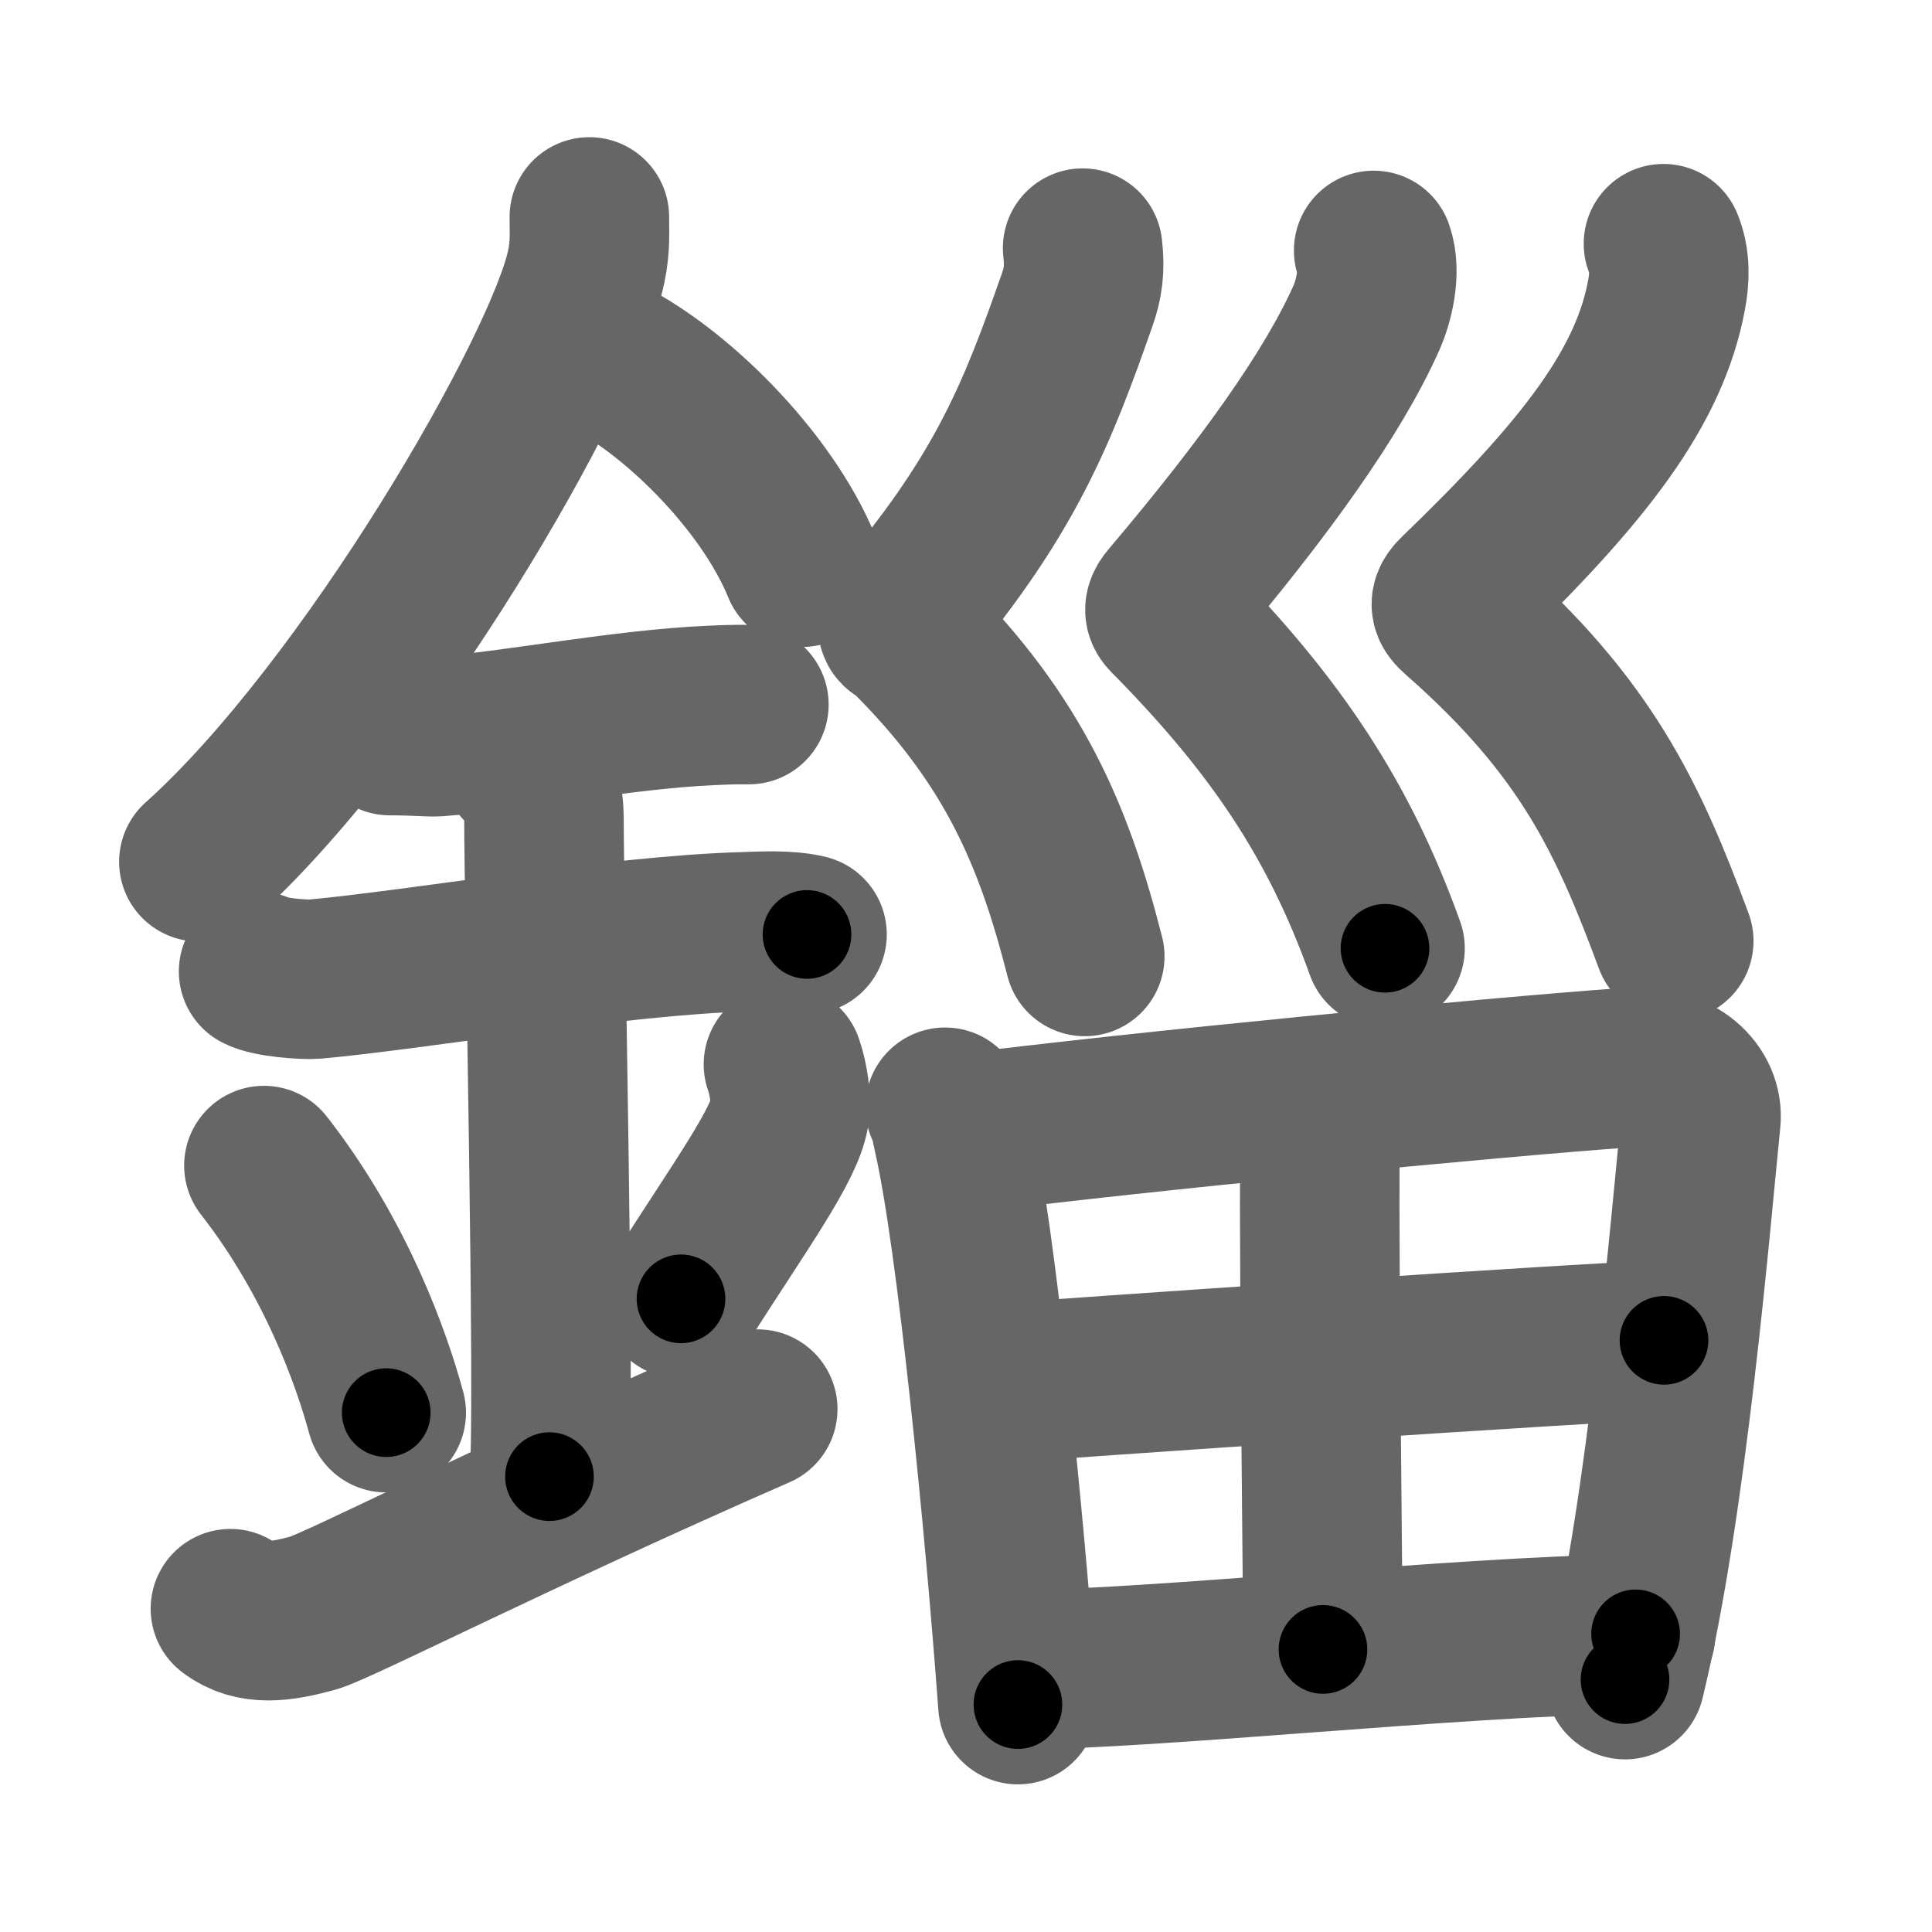<svg xmlns="http://www.w3.org/2000/svg" width="109" height="109" viewBox="0 0 109 109" id="9319"><g fill="none" stroke="#666" stroke-width="9" stroke-linecap="round" stroke-linejoin="round"><g><g><path d="M33.25,12.24c0,0.92,0.06,1.66-0.17,2.77c-1.17,5.78-12.32,25.06-21.86,33.61" /><path d="M33.89,19.96C38,21.91,43.25,27.09,45.25,32" /><path d="M22,41.5c1.5,0,2.18,0.09,2.67,0.06C29,41.24,35,40.03,40.1,39.8c0.74-0.03,0.9-0.05,2.15-0.05" /><path d="M14.59,54.81c0.59,0.33,2.56,0.48,3.17,0.43c5.49-0.49,17.24-2.49,24.28-2.67c0.75-0.02,2.38-0.13,3.49,0.15" /><path d="M29.45,43.19c1.24,0.78,1.24,2.52,1.24,3.14c0,4.35,0.62,32.63,0.31,36.98" /><path d="M14.89,65.76c4.08,5.23,6.07,10.89,6.9,13.94" /><path d="M44.2,60.05c0.3,0.84,0.46,2.06,0.34,2.76c-0.3,1.81-2.71,5.13-6.12,10.47" /><path d="M13,90.76c1.29,0.98,2.85,0.74,4.66,0.25C19,90.65,29.3,85.38,42.75,79.5" /></g><g><g><path d="M61.08,14c0.14,1.16,0.02,2.01-0.32,2.95c-2.22,6.34-4.01,10.85-9.61,17.56c-0.91,1.09-0.37,0.86,0,1.23c6.09,6.01,8.34,11.51,10.05,18.22" /><path d="M77.5,14.13c0.44,1.23-0.03,2.94-0.39,3.76c-1.9,4.28-5.76,9.66-11.12,15.99c-0.52,0.61-0.19,0.77,0.23,1.2C72,41,75.54,46.25,78.14,53.5" /><path d="M93.85,13.75c0.39,0.94,0.35,1.97,0.17,2.91c-0.97,5.15-4.52,9.84-11.81,16.87c-0.63,0.61-0.24,0.87,0.25,1.31c7.01,6.21,9.38,11.25,11.97,18.25" /></g><g><path d="M53.32,62.47c0.29,0.56,0.3,0.94,0.46,1.63c1.3,5.7,2.88,21.59,3.65,32.07" /><path d="M54.26,63.97c9.98-1.27,29.86-3.19,37.58-3.74c2.83-0.21,4.28,1.44,4.12,2.97c-0.57,5.59-1.9,21.82-4.28,31.56" /><path d="M73.67,63.11c0.27,0.77,0.79,1.2,0.79,2.21c-0.04,6.6,0.18,25.34,0.18,27.74" /><path d="M55.93,78.08c3.37-0.28,35.17-2.46,37.95-2.46" /><path d="M57.44,94.2c7.44,0,24.58-1.87,34.84-2.02" /></g></g></g></g><g fill="none" stroke="#000" stroke-width="5" stroke-linecap="round" stroke-linejoin="round"><g><g><path d="M33.25,12.24c0,0.92,0.06,1.66-0.17,2.77c-1.17,5.78-12.32,25.06-21.86,33.61" stroke-dasharray="43.22" stroke-dashoffset="43.22"><animate id="0" attributeName="stroke-dashoffset" values="43.22;0" dur="0.43s" fill="freeze" begin="0s;9319.click" /></path><path d="M33.89,19.96C38,21.91,43.25,27.09,45.25,32" stroke-dasharray="16.86" stroke-dashoffset="16.86"><animate attributeName="stroke-dashoffset" values="16.86" fill="freeze" begin="9319.click" /><animate id="1" attributeName="stroke-dashoffset" values="16.86;0" dur="0.17s" fill="freeze" begin="0.end" /></path><path d="M22,41.5c1.5,0,2.18,0.09,2.67,0.06C29,41.24,35,40.03,40.1,39.8c0.74-0.03,0.9-0.05,2.15-0.05" stroke-dasharray="20.36" stroke-dashoffset="20.36"><animate attributeName="stroke-dashoffset" values="20.36" fill="freeze" begin="9319.click" /><animate id="2" attributeName="stroke-dashoffset" values="20.36;0" dur="0.2s" fill="freeze" begin="1.end" /></path><path d="M14.59,54.81c0.59,0.33,2.56,0.48,3.17,0.43c5.49-0.49,17.24-2.49,24.28-2.67c0.75-0.02,2.38-0.13,3.49,0.15" stroke-dasharray="31.16" stroke-dashoffset="31.16"><animate attributeName="stroke-dashoffset" values="31.16" fill="freeze" begin="9319.click" /><animate id="3" attributeName="stroke-dashoffset" values="31.16;0" dur="0.31s" fill="freeze" begin="2.end" /></path><path d="M29.45,43.19c1.24,0.78,1.24,2.52,1.24,3.14c0,4.35,0.62,32.63,0.31,36.98" stroke-dasharray="40.51" stroke-dashoffset="40.51"><animate attributeName="stroke-dashoffset" values="40.51" fill="freeze" begin="9319.click" /><animate id="4" attributeName="stroke-dashoffset" values="40.51;0" dur="0.41s" fill="freeze" begin="3.end" /></path><path d="M14.89,65.76c4.08,5.23,6.07,10.89,6.9,13.94" stroke-dasharray="15.65" stroke-dashoffset="15.65"><animate attributeName="stroke-dashoffset" values="15.65" fill="freeze" begin="9319.click" /><animate id="5" attributeName="stroke-dashoffset" values="15.65;0" dur="0.16s" fill="freeze" begin="4.end" /></path><path d="M44.2,60.05c0.3,0.84,0.46,2.06,0.34,2.76c-0.3,1.81-2.71,5.13-6.12,10.47" stroke-dasharray="14.97" stroke-dashoffset="14.97"><animate attributeName="stroke-dashoffset" values="14.97" fill="freeze" begin="9319.click" /><animate id="6" attributeName="stroke-dashoffset" values="14.97;0" dur="0.15s" fill="freeze" begin="5.end" /></path><path d="M13,90.76c1.29,0.98,2.85,0.74,4.66,0.25C19,90.65,29.3,85.38,42.75,79.5" stroke-dasharray="32.46" stroke-dashoffset="32.46"><animate attributeName="stroke-dashoffset" values="32.46" fill="freeze" begin="9319.click" /><animate id="7" attributeName="stroke-dashoffset" values="32.46;0" dur="0.32s" fill="freeze" begin="6.end" /></path></g><g><g><path d="M61.08,14c0.14,1.16,0.02,2.01-0.32,2.95c-2.22,6.34-4.01,10.85-9.61,17.56c-0.91,1.09-0.37,0.86,0,1.23c6.09,6.01,8.34,11.51,10.05,18.22" stroke-dasharray="45.91" stroke-dashoffset="45.91"><animate attributeName="stroke-dashoffset" values="45.91" fill="freeze" begin="9319.click" /><animate id="8" attributeName="stroke-dashoffset" values="45.91;0" dur="0.46s" fill="freeze" begin="7.end" /></path><path d="M77.5,14.13c0.44,1.23-0.03,2.94-0.39,3.76c-1.9,4.28-5.76,9.66-11.12,15.99c-0.52,0.61-0.19,0.77,0.23,1.2C72,41,75.54,46.25,78.14,53.5" stroke-dasharray="46.98" stroke-dashoffset="46.98"><animate attributeName="stroke-dashoffset" values="46.98" fill="freeze" begin="9319.click" /><animate id="9" attributeName="stroke-dashoffset" values="46.98;0" dur="0.47s" fill="freeze" begin="8.end" /></path><path d="M93.85,13.75c0.39,0.94,0.35,1.97,0.17,2.91c-0.97,5.15-4.52,9.84-11.81,16.87c-0.63,0.61-0.24,0.87,0.25,1.31c7.01,6.21,9.38,11.25,11.97,18.25" stroke-dasharray="47.62" stroke-dashoffset="47.62"><animate attributeName="stroke-dashoffset" values="47.62" fill="freeze" begin="9319.click" /><animate id="10" attributeName="stroke-dashoffset" values="47.62;0" dur="0.48s" fill="freeze" begin="9.end" /></path></g><g><path d="M53.32,62.47c0.29,0.56,0.3,0.94,0.46,1.63c1.3,5.7,2.88,21.59,3.65,32.07" stroke-dasharray="33.99" stroke-dashoffset="33.99"><animate attributeName="stroke-dashoffset" values="33.99" fill="freeze" begin="9319.click" /><animate id="11" attributeName="stroke-dashoffset" values="33.99;0" dur="0.34s" fill="freeze" begin="10.end" /></path><path d="M54.26,63.97c9.98-1.27,29.86-3.19,37.58-3.74c2.83-0.21,4.28,1.44,4.12,2.97c-0.57,5.59-1.9,21.82-4.28,31.56" stroke-dasharray="75.44" stroke-dashoffset="75.44"><animate attributeName="stroke-dashoffset" values="75.44" fill="freeze" begin="9319.click" /><animate id="12" attributeName="stroke-dashoffset" values="75.44;0" dur="0.57s" fill="freeze" begin="11.end" /></path><path d="M73.67,63.11c0.27,0.77,0.79,1.2,0.79,2.21c-0.04,6.6,0.18,25.34,0.18,27.74" stroke-dasharray="30.11" stroke-dashoffset="30.11"><animate attributeName="stroke-dashoffset" values="30.11" fill="freeze" begin="9319.click" /><animate id="13" attributeName="stroke-dashoffset" values="30.11;0" dur="0.3s" fill="freeze" begin="12.end" /></path><path d="M55.93,78.08c3.37-0.28,35.17-2.46,37.95-2.46" stroke-dasharray="38.03" stroke-dashoffset="38.03"><animate attributeName="stroke-dashoffset" values="38.03" fill="freeze" begin="9319.click" /><animate id="14" attributeName="stroke-dashoffset" values="38.03;0" dur="0.38s" fill="freeze" begin="13.end" /></path><path d="M57.44,94.2c7.44,0,24.58-1.87,34.84-2.02" stroke-dasharray="34.9" stroke-dashoffset="34.9"><animate attributeName="stroke-dashoffset" values="34.9" fill="freeze" begin="9319.click" /><animate id="15" attributeName="stroke-dashoffset" values="34.9;0" dur="0.35s" fill="freeze" begin="14.end" /></path></g></g></g></g></svg>